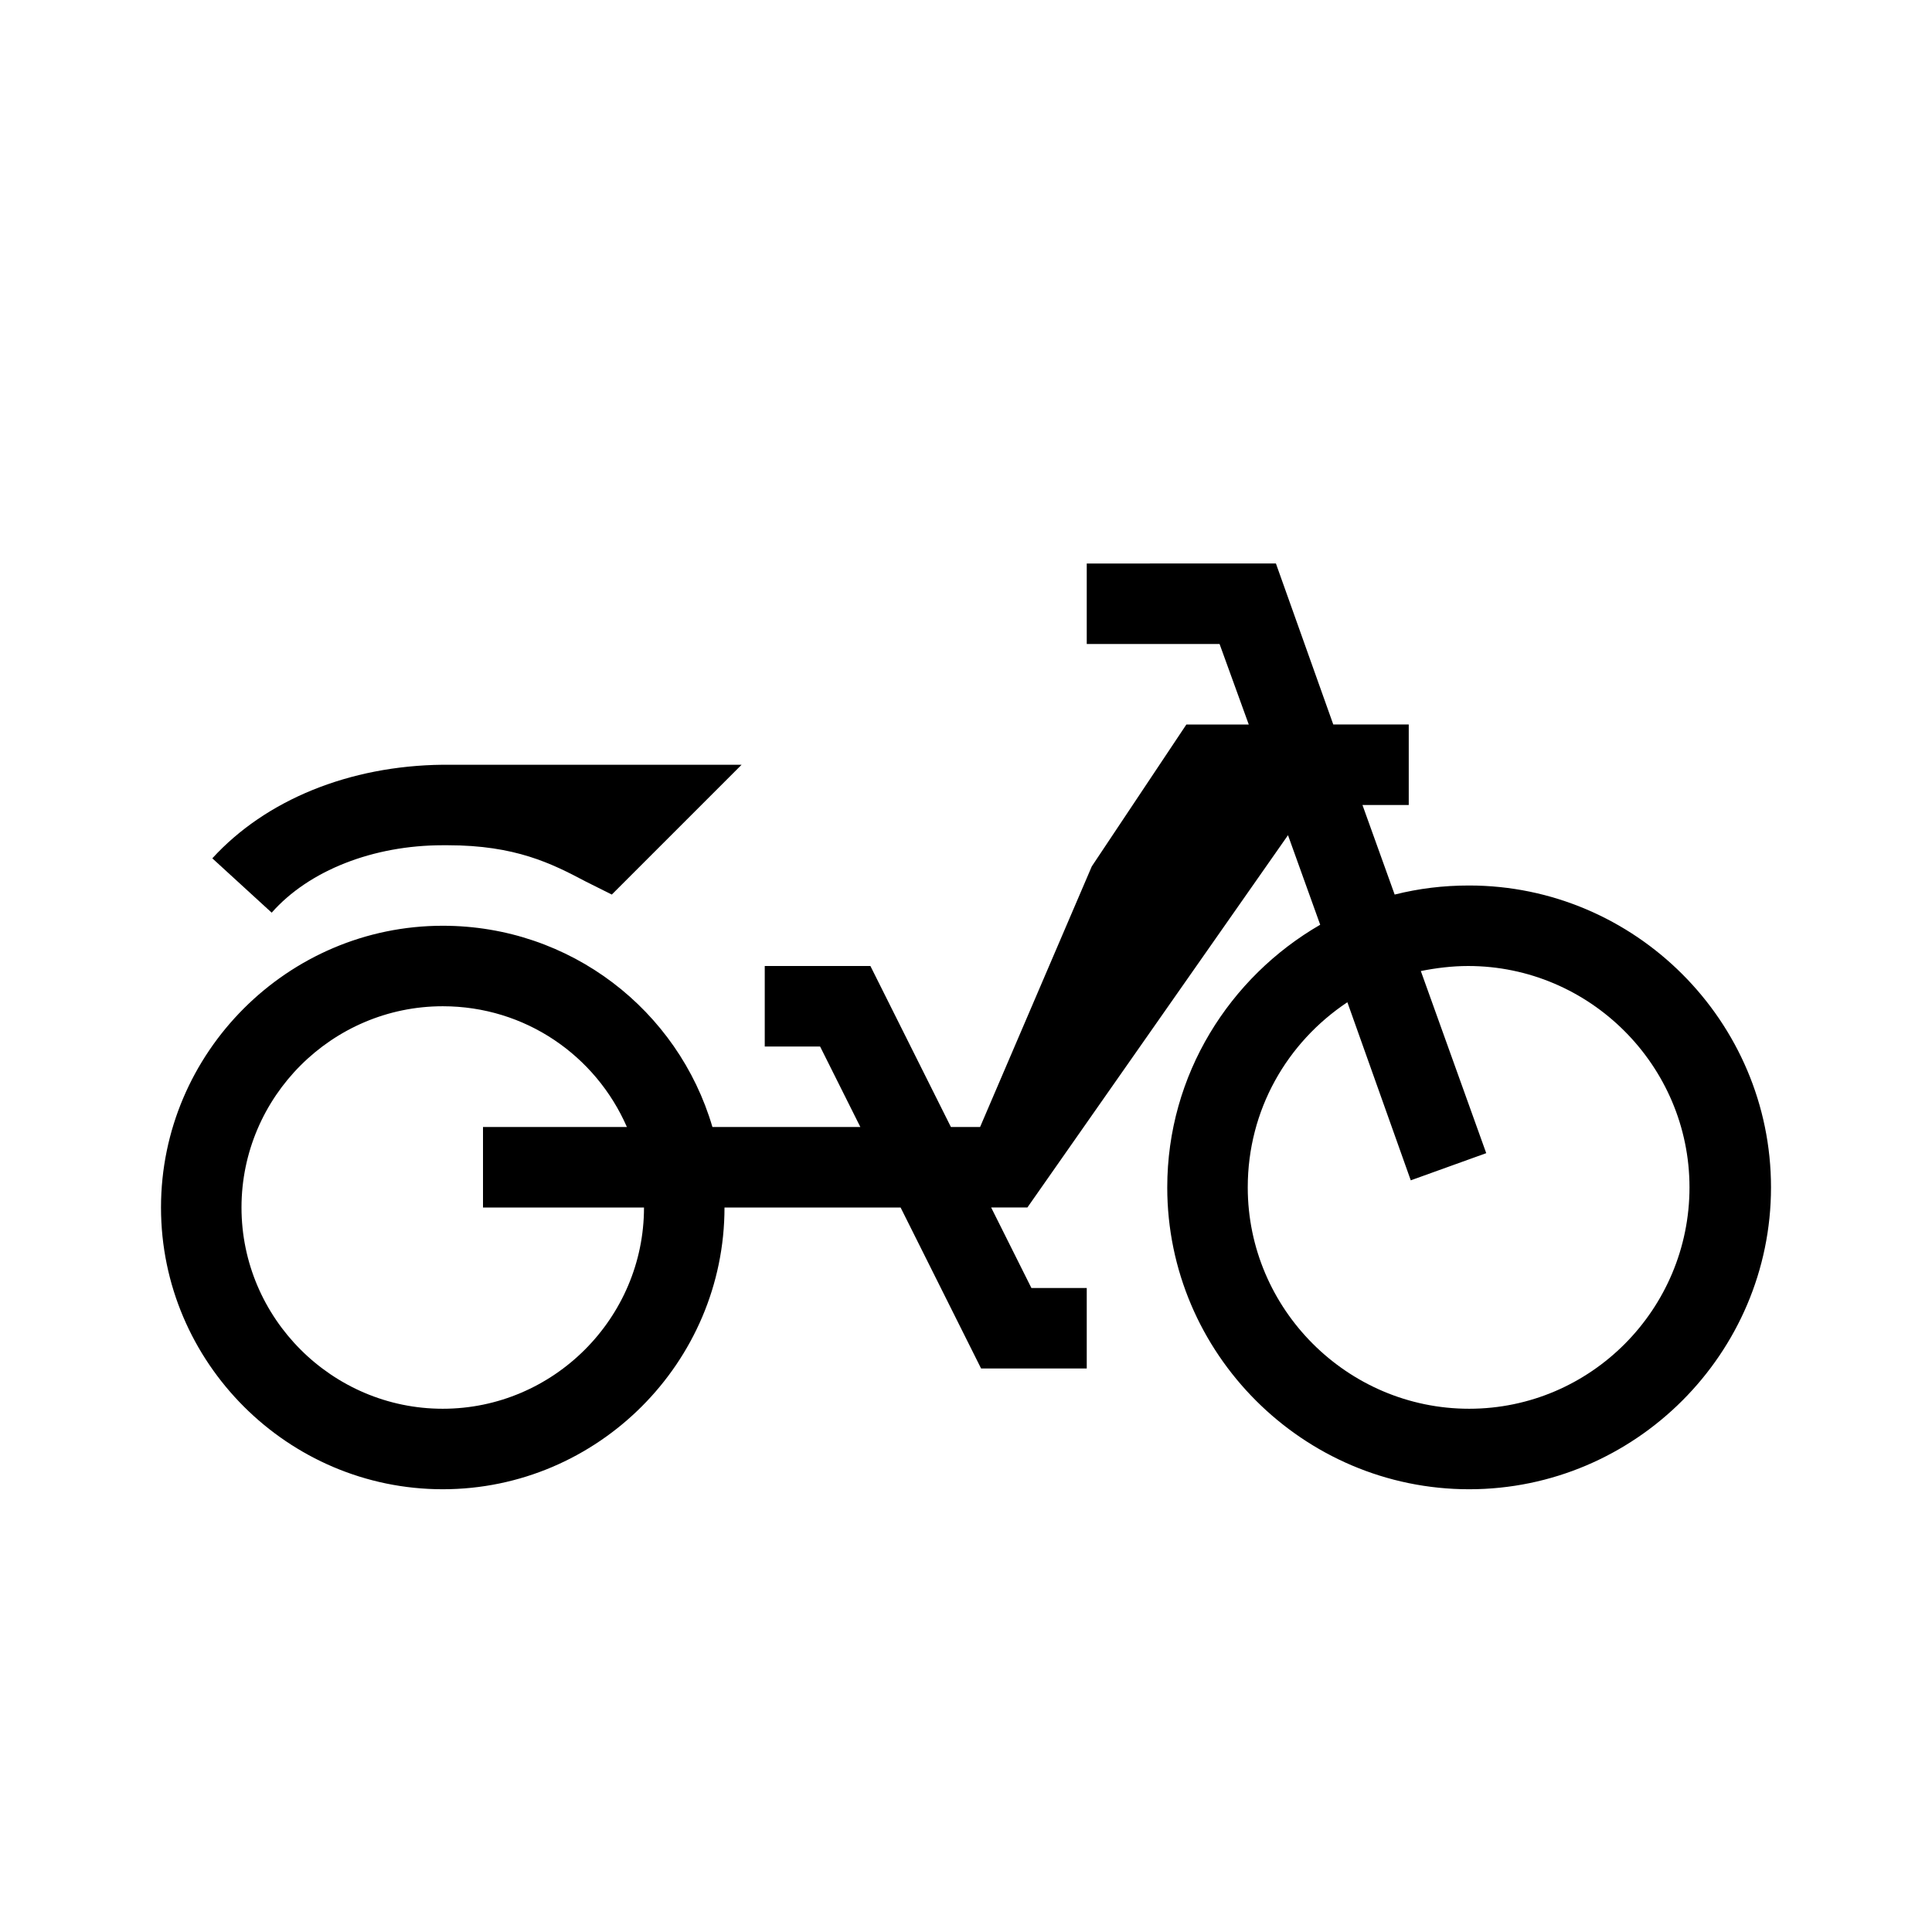 <?xml version="1.0" encoding="UTF-8"?>
<svg xmlns="http://www.w3.org/2000/svg" viewBox="0 0 192 192"><path d="M146 88c-2.6 0-5 .3-7.4.9l-3.2-8.9h4.6v-8h-7.5l-5.7-16H108v8h13.2l2.9 8h-6.2l-9.4 14.1L97.4 112h-2.9l-8-16H76v8h5.5l4 8H70.8C67.4 100.4 56.7 92 44 92c-15.4 0-28 12.6-28 28s12.6 28 28 28 28-12.6 28-28h17.5l8 16H108v-8h-5.5l-4-8h3.6L128 83l3.2 8.9c-9 5.2-15.2 14.9-15.2 26.1 0 16.5 13.5 30 30 30s30-13.5 30-30-13.5-30-30-30zM44 140c-11 0-20-9-20-20s9-20 20-20c8.2 0 15.2 4.9 18.3 12H48v8h16c0 11-9 20-20 20zm102 0c-12.1 0-22-9.9-22-22 0-7.7 3.9-14.4 9.9-18.4l6.3 17.7 7.5-2.7-6.5-18.1c1.5-.3 3.1-.5 4.7-.5 12.1 0 22 9.9 22 22s-9.8 22-21.9 22z" fill="rgba(0,0,0,1)"/><path d="M44 84h.5c6.7 0 10.3 1.8 13.7 3.6l2.6 1.3L73.7 76H44c-9.3.1-17.6 3.5-22.9 9.3l5.9 5.4c3.7-4.2 10.1-6.7 17-6.7z" fill="rgba(0,0,0,1)"/></svg>
